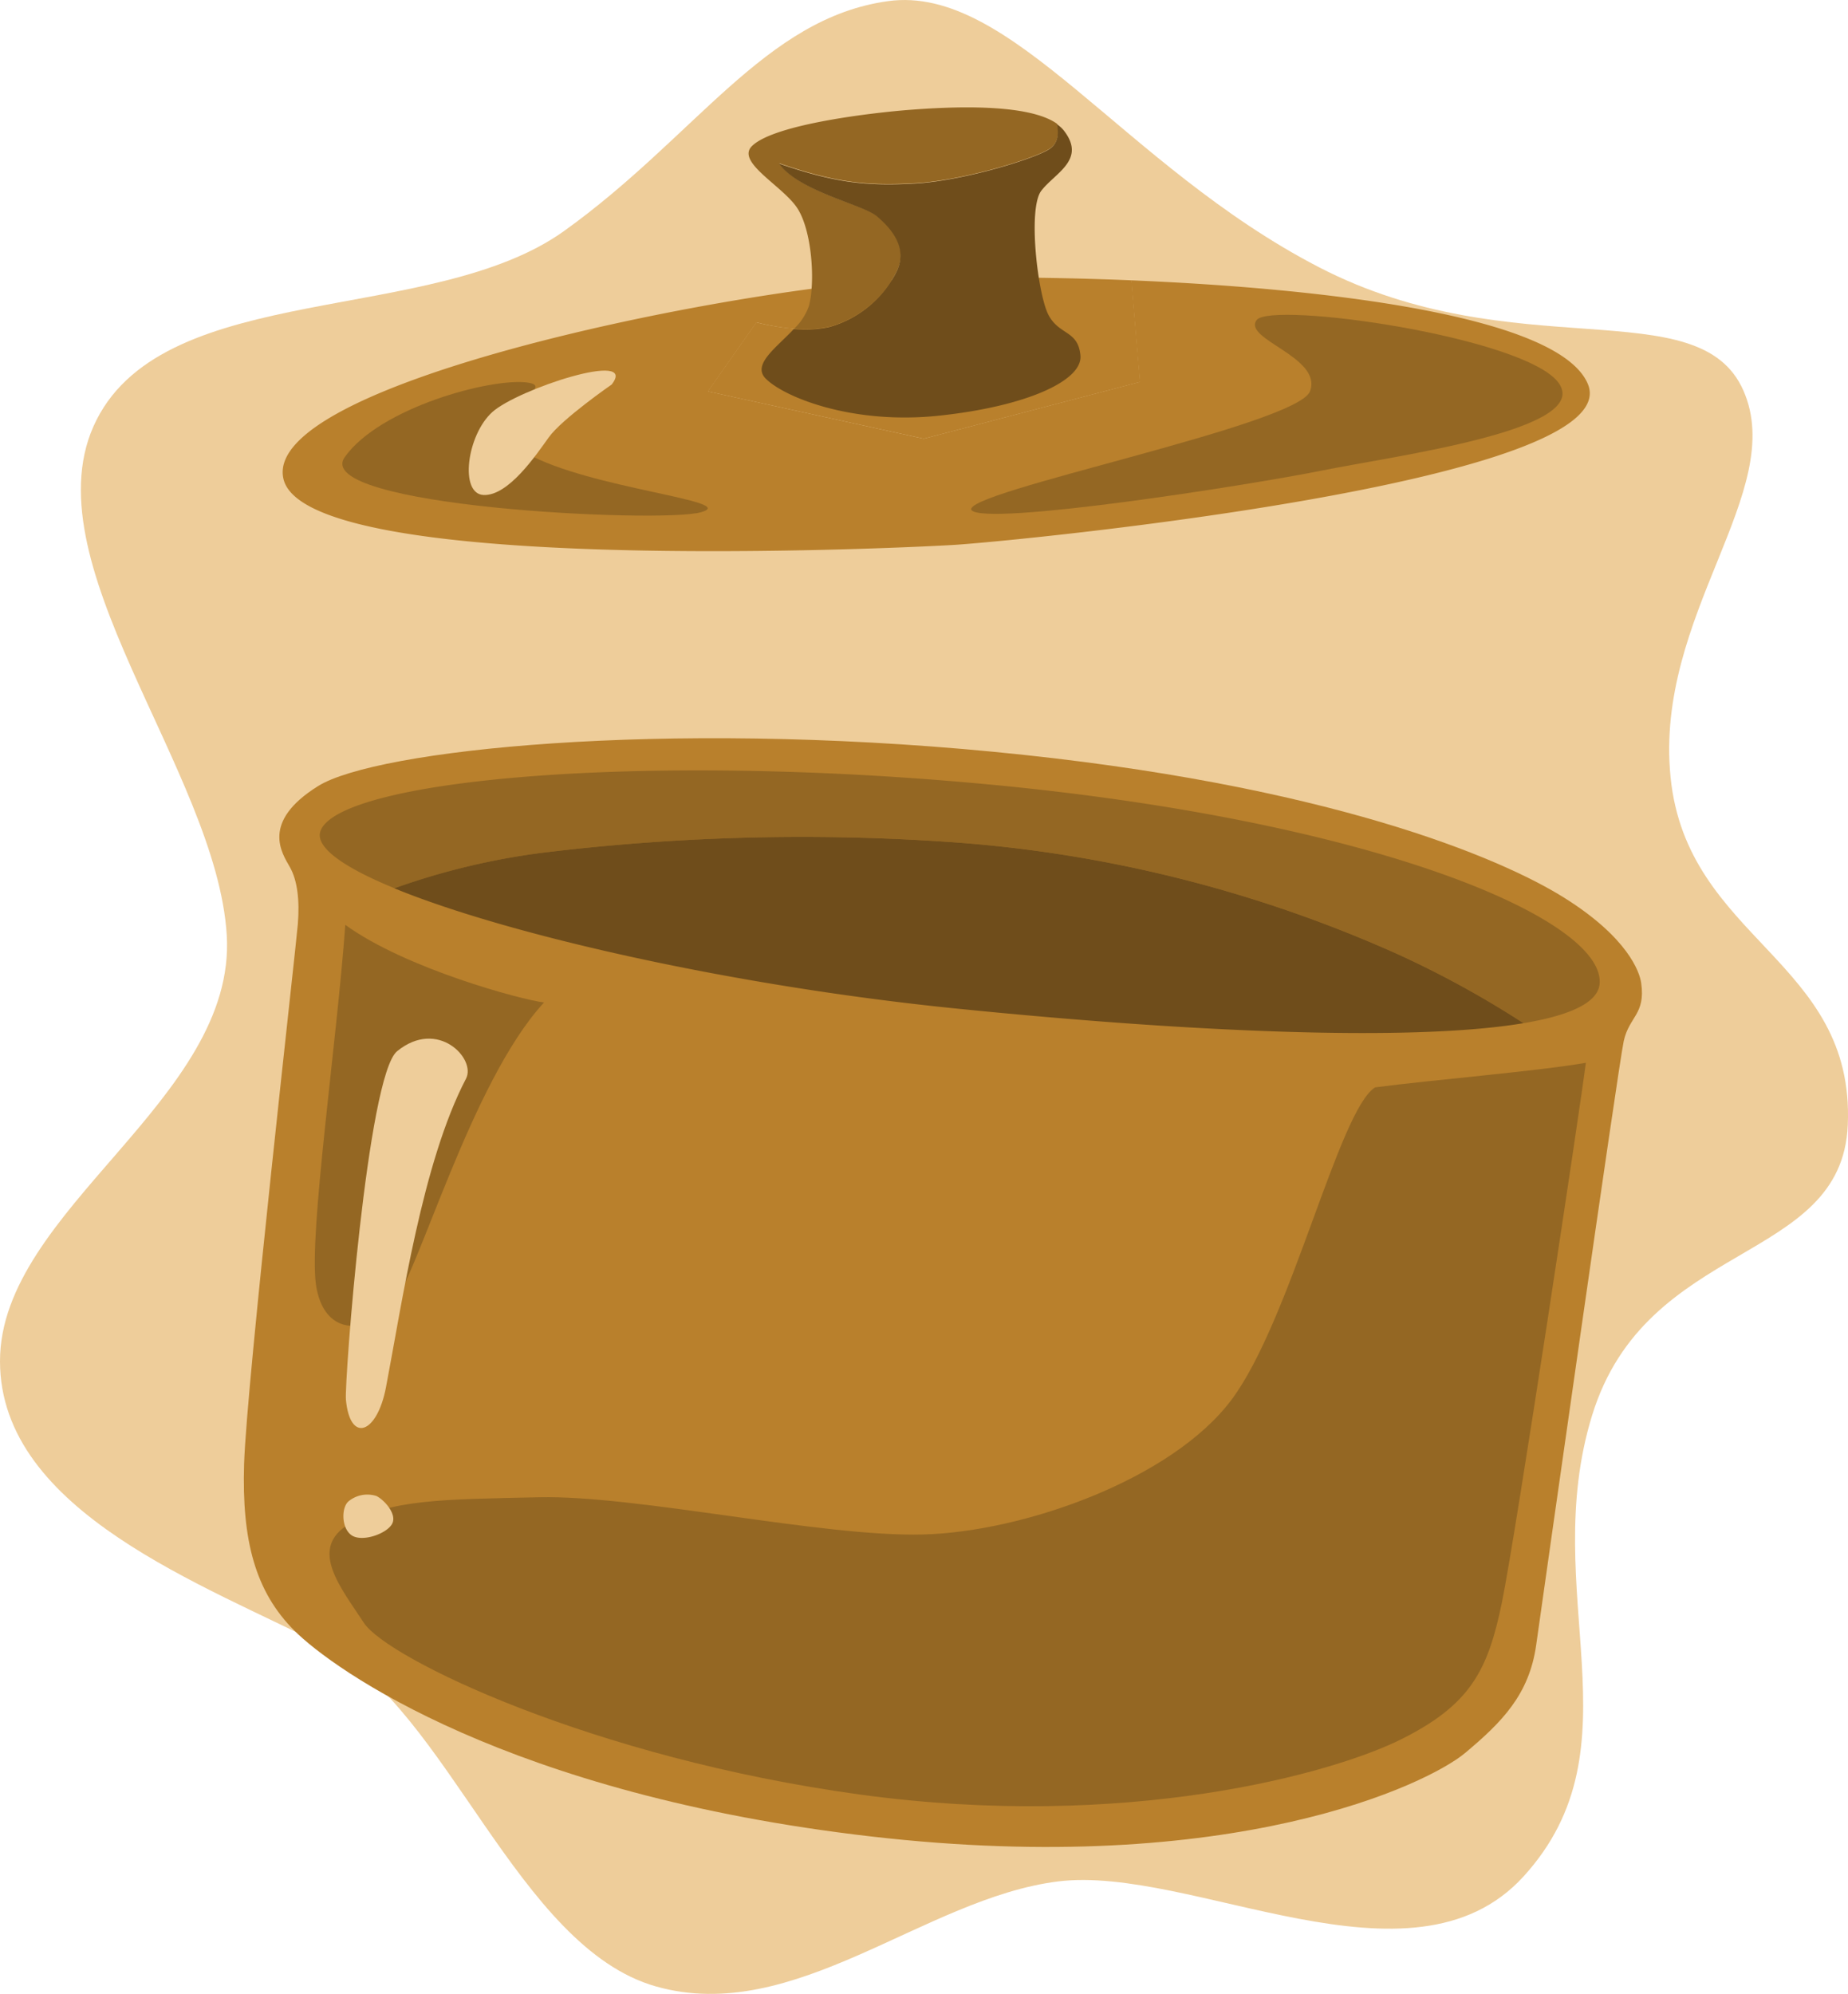 <svg xmlns="http://www.w3.org/2000/svg" viewBox="0 0 264.07 284.89"><defs><style>.cls-1{fill:#eecd9a;}.cls-2{fill:#b9802c;}.cls-3{fill:#946723;}.cls-4{fill:#6f4d1b;}</style></defs><title>Olla</title><g id="Capa_2" data-name="Capa 2"><g id="Capa_7" data-name="Capa 7"><path class="cls-1" d="M13.79,60c10.1-20,48-13.51,66.82-27S109.29,2.58,126.91.16s33.56,23.51,61.53,38,54.31,3.18,60.68,17.63-12.76,32.07-10.4,55.29,26.35,26.07,25.32,49.65c-.87,20-28.76,16.2-36.54,41.49s7.13,47.3-9.8,65.87c-16,17.54-47.46-1.68-66.54.71s-37.62,20.6-57.42,15-29.82-39.58-47-48.43S0,216.08,0,194.46s33.84-37.37,32.4-60.88S3.7,79.92,13.79,60Z"/><path class="cls-2" d="M41.41,123.86c1.1,1.93,1.42,4.78,1.15,8.16s-7.3,65.28-7.68,77.13c-.34,11,1.62,18.26,7.2,23.83s30.54,23.41,82.38,29.39,79.63-7.52,84.89-11.92,9.16-8.34,10.16-15.41,11.74-82.83,12.52-86.33,3.12-3.78,2.49-8.26c-.22-1.58-1.89-6.48-11-12.19S189.59,112,142,107.41s-88.27-.26-96.54,4.89S40.32,121.92,41.41,123.86Z"/><path class="cls-2" d="M226.88,54.82c-4.16-9.68-37.25-13.61-65.23-14.77l1.23,14.52L132,62.68l-30.83-6.76,6.93-9.87s6,1.69,10.39.65a15.35,15.35,0,0,0,9-6.66c-26.11,1.84-89.92,14.9-87,28.32,3,13.93,87.34,10,95.82,9.49S232.89,68.83,226.88,54.82Z"/><path class="cls-2" d="M118.46,46.7c-4.42,1-10.39-.65-10.39-.65l-6.93,9.87L132,62.68l30.91-8.11-1.23-14.52c-12.52-.52-24-.49-31.43-.18-.87,0-1.8.1-2.79.17A15.35,15.35,0,0,1,118.46,46.7Z"/><path class="cls-3" d="M52,231.86c-3.31-5.07-8-10.63-2.09-14.14s13.09-3.5,27.12-3.81,40.37,5.69,54.84,5.32,35.57-7.9,44.07-19.2,15.36-41.46,20.56-44.68c8.11-1.07,23.07-2.29,30.11-3.51-.7,5.68-10,67.39-12,77.13s-4.54,14.59-14.35,19.5S161,261.6,122.87,256.38,55.33,236.94,52,231.86Z"/><path class="cls-3" d="M45.14,183.47c-1-7.35,3-34.62,4.2-51.34,8.6,6.25,25.24,10.73,28.4,11.09-10.55,11.45-18.08,39.35-21.83,43.42S46.18,190.83,45.14,183.47Z"/><path class="cls-3" d="M222.78,54.79c-4.53-6.64-41.2-11.81-43.22-9.06S189,51,187.2,55.89s-50.09,14.44-48.38,17c2.17,2.29,39.48-3.53,50.11-5.67S227.32,61.44,222.78,54.79Z"/><path class="cls-3" d="M75.35,54.65c-5.16-.68-21,3.55-26.07,10.63s45,9.52,50.86,7.91S84.3,69.84,75.3,64.79,80.5,55.32,75.35,54.65Z"/><path class="cls-1" d="M87.41,54.93s-7.11,4.92-9,7.56-5.76,8.34-9.28,8.23-2.43-8.58,1.23-11.86S91.29,49.93,87.41,54.93Z"/><path class="cls-1" d="M56.74,150.19c-4.24,3.49-7.54,47.22-7.31,49.77.57,6.28,4.44,4.94,5.72-1.74,2.3-12,5.18-32.13,11.44-44.11C68.08,151.27,62.54,145.44,56.74,150.19Z"/><path class="cls-1" d="M49.77,214.52c-1,.92-1,3.76.44,4.8s4.91-.12,5.78-1.54-1.16-3.56-2.21-4.05A4.23,4.23,0,0,0,49.77,214.52Z"/><path class="cls-3" d="M137.14,120.4a188,188,0,0,1,62.27,15.78,139,139,0,0,1,18.29,10c6.68-1.12,10.67-2.94,10.88-5.65.7-9.26-32.38-23.38-87.93-28.52-49.69-4.6-92.45-.51-94.87,6.76-.75,2.27,3.28,5.14,10.61,8.14a101,101,0,0,1,21-5.06A306.19,306.19,0,0,1,137.14,120.4Z"/><path class="cls-4" d="M217.7,146.18a139,139,0,0,0-18.29-10,188,188,0,0,0-62.27-15.78,306.19,306.19,0,0,0-59.79,1.45,101,101,0,0,0-21,5.06c16.09,6.61,48.07,13.91,80.11,17.16C169.5,147.42,201.54,148.89,217.7,146.18Z"/><path class="cls-3" d="M118.46,46.7a15.39,15.39,0,0,0,9.74-8.05c1.56-3.38-.78-6.11-2.86-7.79s-11.17-3.51-14-7.54c7.93,2.73,12.45,3.25,19.35,2.86s16.67-3.4,19.1-4.81c1.44-.83,1.57-2.28,1.26-3.68-4.19-3-15.39-2.43-21-2-5.06.38-19.27,2-22.56,5.14-2.42,2.29,4.25,5.65,6.4,8.85s2.63,10.67,1.69,14.07a8.34,8.34,0,0,1-2.1,3.21A16.68,16.68,0,0,0,118.46,46.7Z"/><path class="cls-4" d="M109.33,54c2.5,2.66,12.32,6.71,24.82,5.39s20.58-5,20.24-8.61-3-2.86-4.55-5.75-3-15.21-1.05-17.77,6.53-4.44,3.18-8.67a4.64,4.64,0,0,0-.95-.85c.31,1.4.18,2.85-1.26,3.68-2.43,1.41-12.21,4.42-19.1,4.81s-11.42-.13-19.35-2.86c2.86,4,12,5.85,14,7.54s4.42,4.41,2.86,7.79a15.39,15.39,0,0,1-9.74,8.05,16.68,16.68,0,0,1-5,.26C111,49.62,107.53,52,109.33,54Z"/></g></g></svg>